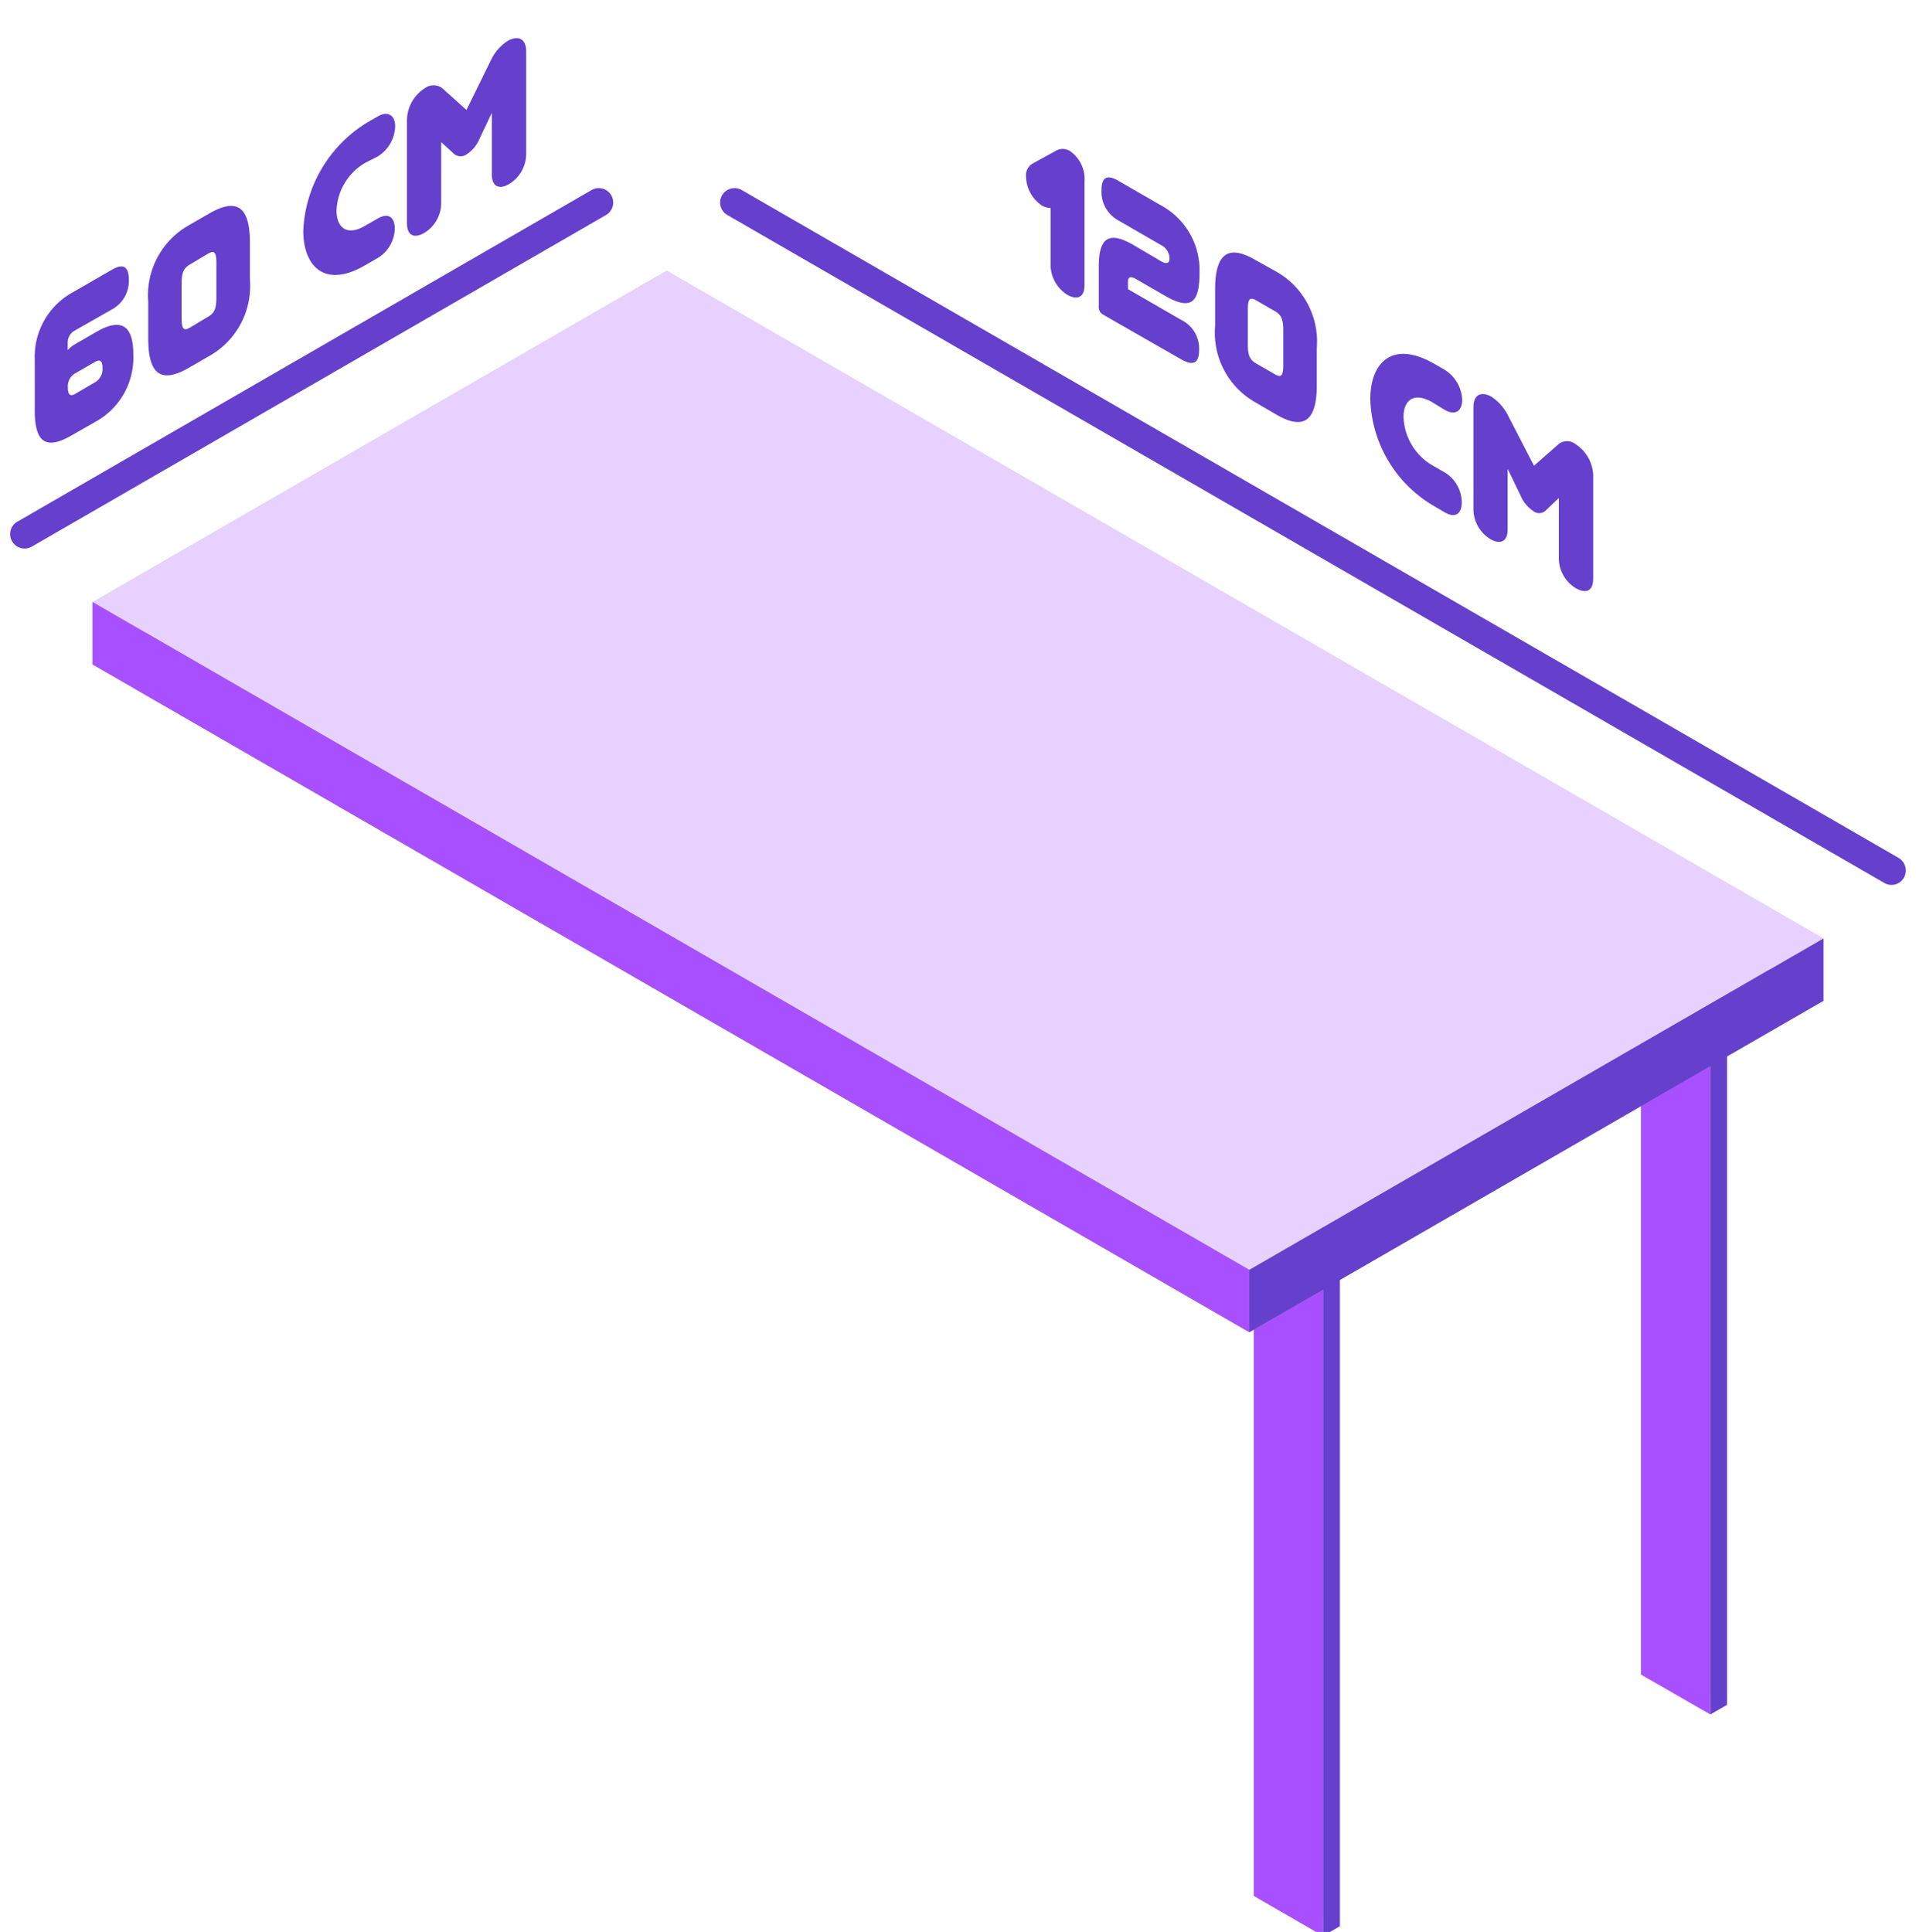 <svg xmlns="http://www.w3.org/2000/svg" viewBox="0 0 141.14 142.32"><defs><style>.cls-1{fill:#e6d0ff;}.cls-2{fill:#a850ff;}.cls-3{fill:#948f8f;}.cls-4{fill:#e6d1ff;}.cls-5{fill:#6540cc;}</style></defs><g id="Layer_2" data-name="Layer 2"><polygon class="cls-1" points="98.7 141.9 93.6 138.96 93.6 87.39 98.7 90.33 98.7 141.9"/><polygon class="cls-2" points="97.46 142.62 92.36 139.67 92.36 88.1 97.46 91.04 97.46 142.62"/><polygon class="cls-1" points="127.22 125.59 122.12 122.64 122.12 71.07 127.22 74.02 127.22 125.59"/><polygon class="cls-2" points="125.99 126.3 120.88 123.36 120.88 71.78 125.99 74.73 125.99 126.3"/><polygon class="cls-3" points="92.03 98.14 6.81 48.94 49.11 24.52 134.33 73.72 92.03 98.14"/><polygon class="cls-4" points="92.03 93.55 6.81 44.35 49.11 19.93 134.33 69.13 92.03 93.55"/><polygon class="cls-2" points="6.81 48.94 6.81 44.34 92.03 93.55 92.03 98.14 6.81 48.94"/><polygon class="cls-5" points="134.33 69.13 92.03 93.55 92.03 98.14 97.46 95.01 97.46 142.62 98.7 141.9 98.7 94.29 125.99 78.54 125.99 126.3 127.22 125.59 127.22 77.82 134.33 73.72 134.33 69.13"/><path class="cls-5" d="M139.33,65.19a1,1,0,0,1-.53-.15L53.58,15.84A1.06,1.06,0,1,1,54.64,14l85.22,49.2a1.08,1.08,0,0,1,.39,1.46A1.06,1.06,0,0,1,139.33,65.19Z"/><path class="cls-5" d="M1.81,40.41a1.07,1.07,0,0,1-.92-.53,1.06,1.06,0,0,1,.39-1.45L43.58,14a1.06,1.06,0,0,1,1.06,1.84L2.34,40.27A1.1,1.1,0,0,1,1.81,40.41Z"/><path class="cls-5" d="M7,31.09l-1.75,1c-1.89,1.08-2.69.48-2.69-1.86V26.49a5.41,5.41,0,0,1,2.88-5l2.84-1.64c.81-.46,1.21-.2,1.21.76a2.38,2.38,0,0,1-1.22,2.17L5.51,24.35a1,1,0,0,0-.52.93v.52a1.94,1.94,0,0,1,.55-.45l1.57-.91q2.71-1.56,2.71,1.66A5.39,5.39,0,0,1,7,31.09Zm0-2.93a1.12,1.12,0,0,0,.55-1.06c0-.51-.18-.65-.55-.44l-1.49.86A1.11,1.11,0,0,0,5,28.57c0,.5.17.65.51.46Z"/><path class="cls-5" d="M18.41,20.59a5.92,5.92,0,0,1-3,5.64l-1.49.86c-1.84,1.06-3,.76-3-2.14V22.23a5.92,5.92,0,0,1,3-5.64l1.49-.86c1.84-1.06,3-.76,3,2.14Zm-3.09,2.75c.45-.26.62-.57.62-1.4V19.37c0-.83-.17-.94-.62-.68L14,19.48c-.45.26-.62.57-.62,1.4v2.57c0,.83.17.94.62.68Z"/><path class="cls-5" d="M26.9,12a4.25,4.25,0,0,0-2.11,3.51c0,1.19.7,1.93,2.09,1.13l.94-.54c.86-.5,1.26,0,1.26.72a2.61,2.61,0,0,1-1.26,2.19l-.92.53c-3,1.75-4.56.06-4.56-2.55A9.84,9.84,0,0,1,27.09,9l.73-.42c.83-.48,1.29,0,1.29.73a2.72,2.72,0,0,1-1.29,2.22Z"/><path class="cls-5" d="M33.44,11.33l-.94-.86V15a2.58,2.58,0,0,1-1.25,2.16c-.68.4-1.27.25-1.27-.71V8.79a2.83,2.83,0,0,1,1.33-2.3,1.08,1.08,0,0,1,1.26,0L34.36,8.1l1.81-3.68A3.41,3.41,0,0,1,37.42,3c.69-.39,1.34-.2,1.34.77v7.61a2.6,2.6,0,0,1-1.28,2.19c-.67.39-1.25.22-1.25-.73V8.31l-.92,1.94a2.47,2.47,0,0,1-1,1.16A.74.74,0,0,1,33.44,11.33Z"/><path class="cls-5" d="M79.89,21c0,.95-.57,1.11-1.26.72a2.62,2.62,0,0,1-1.24-2.17V15.32a1.32,1.32,0,0,1-.64-.18A2.64,2.64,0,0,1,75.58,13a1,1,0,0,1,.43-.92l1.73-.95a1,1,0,0,1,1.08,0,2.5,2.5,0,0,1,1.07,2.23Z"/><path class="cls-5" d="M81.26,23.18a.64.64,0,0,1-.32-.62v-2.9c0-2.16.74-2.66,2.56-1.61l2,1.18c.43.25.65.18.65-.19a1.11,1.11,0,0,0-.65-1l-3.13-1.81a2.39,2.39,0,0,1-1.23-2.17V14c0-.93.41-1.16,1.21-.7l3.14,1.81a5.43,5.43,0,0,1,2.87,5c0,2.15-.6,2.8-2.52,1.69l-2.15-1.24c-.4-.23-.6-.17-.6.21l0,.53,3.91,2.26a2.35,2.35,0,0,1,1.33,2.21c0,1-.44,1.21-1.34.69Z"/><path class="cls-5" d="M97,28.39c0,2.9-1.19,3.2-3,2.14l-1.49-.87a5.89,5.89,0,0,1-3-5.64V21.31c0-2.91,1.19-3.2,3-2.14L94,20a5.92,5.92,0,0,1,3,5.64Zm-3.09-.82c.45.26.62.15.62-.69V24.32c0-.83-.17-1.14-.62-1.4l-1.37-.79c-.45-.26-.62-.15-.62.68v2.57c0,.83.17,1.14.62,1.4Z"/><path class="cls-5" d="M105.5,29.63c-1.41-.81-2.11-.08-2.11,1.08a4.3,4.3,0,0,0,2.09,3.55l.94.54A2.62,2.62,0,0,1,107.68,37c0,.78-.42,1.23-1.26.74l-.92-.54a9.44,9.44,0,0,1-4.56-7.8c0-2.64,1.58-4.41,4.75-2.58l.73.42a2.74,2.74,0,0,1,1.29,2.22c0,.76-.46,1.21-1.29.73Z"/><path class="cls-5" d="M112,36.48l-.94-1.94V39c0,.94-.58,1.11-1.25.73a2.59,2.59,0,0,1-1.27-2.18V30c0-1,.64-1.17,1.33-.77a3.56,3.56,0,0,1,1.26,1.46L113,34.31l1.81-1.59a1,1,0,0,1,1.25,0A2.85,2.85,0,0,1,117.36,35v7.62c0,1-.59,1.1-1.28.71a2.59,2.59,0,0,1-1.25-2.17V36.69l-.92.87a.7.7,0,0,1-1,.06A2.51,2.51,0,0,1,112,36.48Z"/></g></svg>